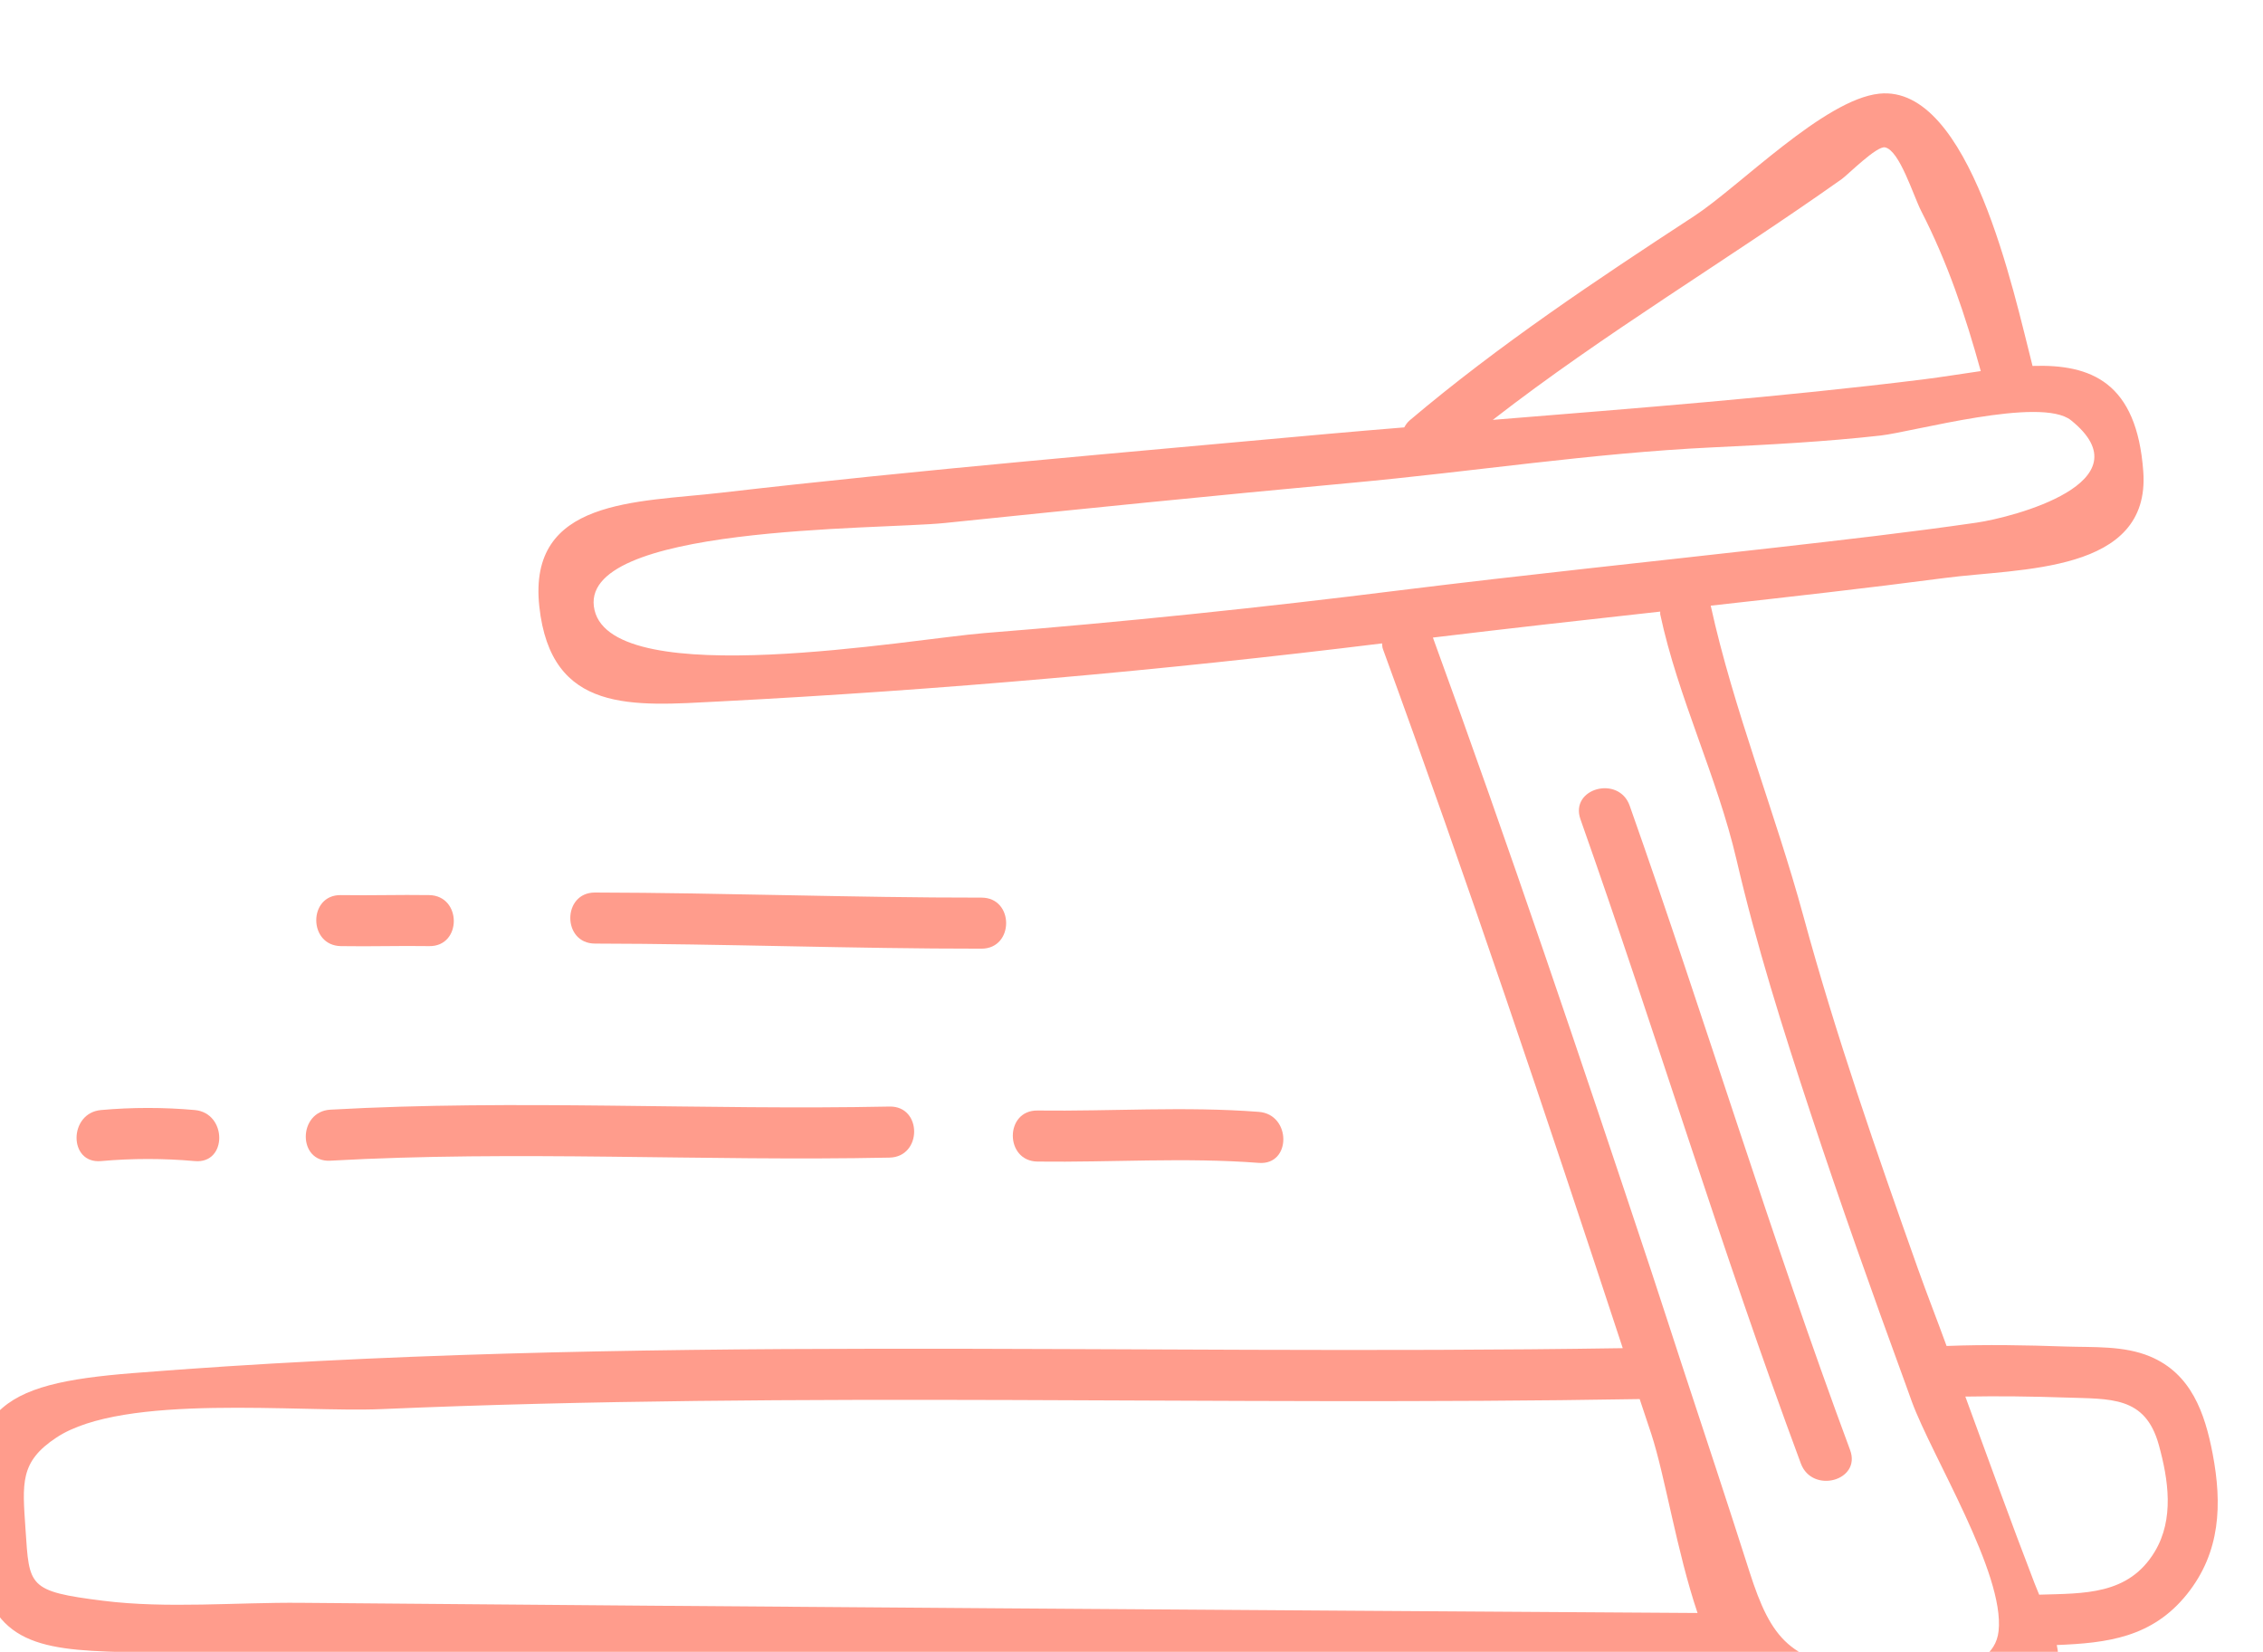 <?xml version="1.0" encoding="UTF-8" standalone="no"?>
<!-- Created with Inkscape (http://www.inkscape.org/) -->

<svg
   width="21.627mm"
   height="15.786mm"
   viewBox="0 0 21.627 15.786"
   version="1.1"
   id="svg5"
   xml:space="preserve"
   xmlns:inkscape="http://www.inkscape.org/namespaces/inkscape"
   xmlns:sodipodi="http://sodipodi.sourceforge.net/DTD/sodipodi-0.dtd"
   xmlns="http://www.w3.org/2000/svg"
   xmlns:svg="http://www.w3.org/2000/svg"><sodipodi:namedview
     id="namedview7"
     pagecolor="#ffffff"
     bordercolor="#999999"
     borderopacity="1"
     inkscape:showpageshadow="0"
     inkscape:pageopacity="0"
     inkscape:pagecheckerboard="0"
     inkscape:deskcolor="#d1d1d1"
     inkscape:document-units="mm"
     showgrid="false" /><defs
     id="defs2" /><g
     id="g142"
     transform="matrix(0.035,0,0,-0.035,-33.325,113.27)"><g
       id="g993"
       inkscape:export-filename=".\g993.svg"
       inkscape:export-xdpi="96"
       inkscape:export-ydpi="96"><path
         d="m 1540.52,2812.64 c -7.17,-11.97 -19.39,-11.4 -31.58,-11.78 -0.42,1.03 -0.85,2.05 -1.25,3.08 -6.53,16.92 -12.65,33.99 -18.91,51.01 9.1,0.17 18.2,0.05 27.33,-0.26 12.29,-0.43 21.78,0.48 25.49,-12.9 2.63,-9.53 4.25,-20.26 -1.08,-29.15 z m -78.47,-32.36 c -20.89,1.99 -26.24,8.17 -32.22,26.88 -6.01,18.83 -12.23,37.6 -18.42,56.38 -0.07,0.26 -0.15,0.49 -0.24,0.74 -2.8,8.49 -5.51,17 -8.33,25.48 -19.17,57.69 -38.6,115.33 -59.44,172.44 20.67,2.49 41.36,4.81 62.07,7.09 0.03,-0.26 -0.05,-0.47 0,-0.74 4.88,-22.86 15.51,-44.16 20.84,-67.05 5.43,-23.37 12.67,-46.27 20.18,-69.04 8.15,-24.72 16.88,-49.26 25.82,-73.71 0,0 0,-0.01 0.01,-0.02 0.63,-1.72 1.23,-3.45 1.86,-5.17 5.5,-14.97 25.4,-46.89 23.68,-62.63 -1.42,-13.11 -23.22,-11.86 -35.81,-10.65 z m -427.81,18.36 c -17.57,0.16 -36.49,-1.63 -53.947,0.56 -20.613,2.58 -20.129,3.94 -21.18,19.46 -0.847,12.66 -1.621,18.47 8.446,25.11 18.386,12.15 66.381,6.8 88.701,7.76 114.47,4.92 229.08,0.79 343.6,2.74 1.04,-3.17 2.12,-6.34 3.17,-9.52 3.79,-11.59 6.92,-31.94 12.63,-48.89 -127.14,0.82 -254.28,1.66 -381.42,2.78 z m 38.03,-19.46 c -6.4,-1.02 -13.68,-0.4 -20.13,-0.59 -4.57,-0.13 -37.61,-3.75 -36.78,4.3 0.06,0.68 -0.1,1.21 -0.19,1.78 21.14,-0.44 42.28,-0.85 63.43,-1.12 -0.12,-3.22 -1.51,-3.6 -6.33,-4.37 z m 42.22,290.49 c -5.54,23.33 77.66,21.96 95.61,23.81 36.99,3.81 73.96,7.55 110.99,10.96 32.92,3.02 65.59,8.12 98.64,9.69 15.36,0.73 30.58,1.52 45.87,3.23 8.87,0.99 43.84,10.78 52.05,4.16 21.01,-16.94 -15.91,-26.51 -25.87,-27.95 -18.39,-2.67 -36.88,-4.76 -55.34,-6.86 -34.01,-3.86 -68.06,-7.39 -102.03,-11.6 -37.77,-4.73 -75.6,-8.68 -113.55,-11.69 -19.57,-1.55 -101.05,-16.16 -106.37,6.25 z m 340.59,117.75 c 1.53,1.08 9.53,9.12 11.78,8.63 3.98,-0.85 7.71,-13.17 9.85,-17.35 7.24,-14.09 12.11,-28.63 16.28,-43.74 -5.19,-0.74 -10.52,-1.62 -15.78,-2.28 -38.88,-4.82 -78.23,-7.85 -117.46,-11.04 30.55,23.73 63.76,43.41 95.33,65.78 z m 101.23,-348.07 c -2.14,11.15 -5.85,21.85 -17.1,26.56 -7.18,3 -15.48,2.45 -23.1,2.71 -10.84,0.38 -21.63,0.57 -32.45,0.15 -2.56,7.05 -5.32,14.03 -7.83,21.1 -11.28,31.79 -22.43,63.76 -31.28,96.32 -7.65,28.12 -19.1,56.46 -25.29,84.72 21.31,2.38 42.63,4.76 63.9,7.56 20.49,2.71 56.23,1.15 54.21,29.06 -1.77,24.41 -14.25,29.36 -30.24,28.84 -5.13,20.04 -17.07,76.94 -41.86,74.34 -15.02,-1.57 -38.19,-25.37 -50.52,-33.42 -26.74,-17.47 -53.22,-35.1 -77.64,-55.74 -0.72,-0.61 -1.16,-1.28 -1.53,-1.96 -6.89,-0.58 -13.8,-1.13 -20.67,-1.76 -55.32,-5.06 -110.86,-9.73 -166.03,-16.1 -22.88,-2.65 -52.65,-1.55 -49.48,-31 3.17,-29.43 25.57,-27.2 49.1,-25.98 60.53,3.13 120.88,8.45 181.02,15.86 0.07,-0.51 0.02,-0.96 0.22,-1.51 23.09,-63.19 44.48,-127.02 65.5,-190.93 -135.59,-2.13 -271.47,3.98 -406.81,-6.81 -36.61,-2.92 -47.649,-9.43 -42.664,-48.88 3.109,-24.61 16,-26.69 39.906,-27.29 5.457,-0.13 10.914,-0.16 16.358,-0.29 -0.25,-0.63 -0.53,-1.24 -0.61,-2.01 -2.682,-26.19 34.65,-18.7 50.72,-18.24 9.13,0.27 24.72,-2.53 32.98,1.84 5.6,2.96 7.17,10.4 7.29,16.82 109.77,-1.26 219.63,-0.74 329.35,-1.43 2.52,-4.56 5.33,-8.55 8.77,-11.08 13.85,-10.22 62.49,-9.15 75.38,-1.15 8.02,4.98 9.18,10.93 7.84,17.46 13.69,0.55 26.05,1.99 35.59,13.93 9.14,11.44 9.59,24.54 6.97,38.31"
         style="fill:#ff9C8C;fill-opacity:1;fill-rule:nonzero;stroke:none"
         id="path374" /><path
         d="m 1397.13,3016.29 c -2.96,8.4 -16.43,4.78 -13.44,-3.71 20.65,-58.44 38.58,-117.8 60.18,-175.91 3.1,-8.33 16.57,-4.73 13.44,3.7 -21.59,58.12 -39.53,117.47 -60.18,175.92"
         style="fill:#ff9C8C;fill-opacity:1;fill-rule:nonzero;stroke:none"
         id="path376" /><path
         d="m 1220.14,2977.25 c 8.97,0.01 8.98,13.94 0,13.94 -35.19,-0.03 -70.36,1.32 -105.54,1.39 -8.97,0.02 -8.99,-13.92 0,-13.94 35.18,-0.06 70.35,-1.41 105.54,-1.39"
         style="fill:#ff9C8C;fill-opacity:1;fill-rule:nonzero;stroke:none"
         id="path378" /><path
         d="m 1045.23,2977.95 c 8.03,-0.14 16.06,0.13 24.09,0 8.98,-0.16 8.98,13.78 0,13.93 -8.03,0.13 -16.06,-0.14 -24.09,0 -8.97,0.15 -8.98,-13.79 0,-13.93"
         style="fill:#ff9C8C;fill-opacity:1;fill-rule:nonzero;stroke:none"
         id="path380" /><path
         d="m 1042.35,2919.36 c 50.59,2.84 101.94,-0.2 152.68,0.84 8.95,0.19 8.98,14.12 0,13.94 -50.74,-1.04 -102.09,1.99 -152.68,-0.85 -8.92,-0.5 -8.98,-14.44 0,-13.93"
         style="fill:#ff9C8C;fill-opacity:1;fill-rule:nonzero;stroke:none"
         id="path382" /><path
         d="m 1295.87,2918.76 c 8.94,-0.69 8.9,13.25 0,13.93 -20.12,1.55 -40.3,0.12 -60.44,0.37 -8.98,0.12 -8.98,-13.82 0,-13.94 20.14,-0.25 40.32,1.18 60.44,-0.36"
         style="fill:#ff9C8C;fill-opacity:1;fill-rule:nonzero;stroke:none"
         id="path384" /><path
         d="m 979.727,2919.25 c 8.418,0.76 17.187,0.76 25.613,0 8.92,-0.81 8.87,13.13 0,13.94 -8.426,0.76 -17.192,0.76 -25.613,0 -8.864,-0.79 -8.946,-14.73 0,-13.94"
         style="fill:#ff9C8C;fill-opacity:1;fill-rule:nonzero;stroke:none"
         id="path386" /></g></g></svg>
